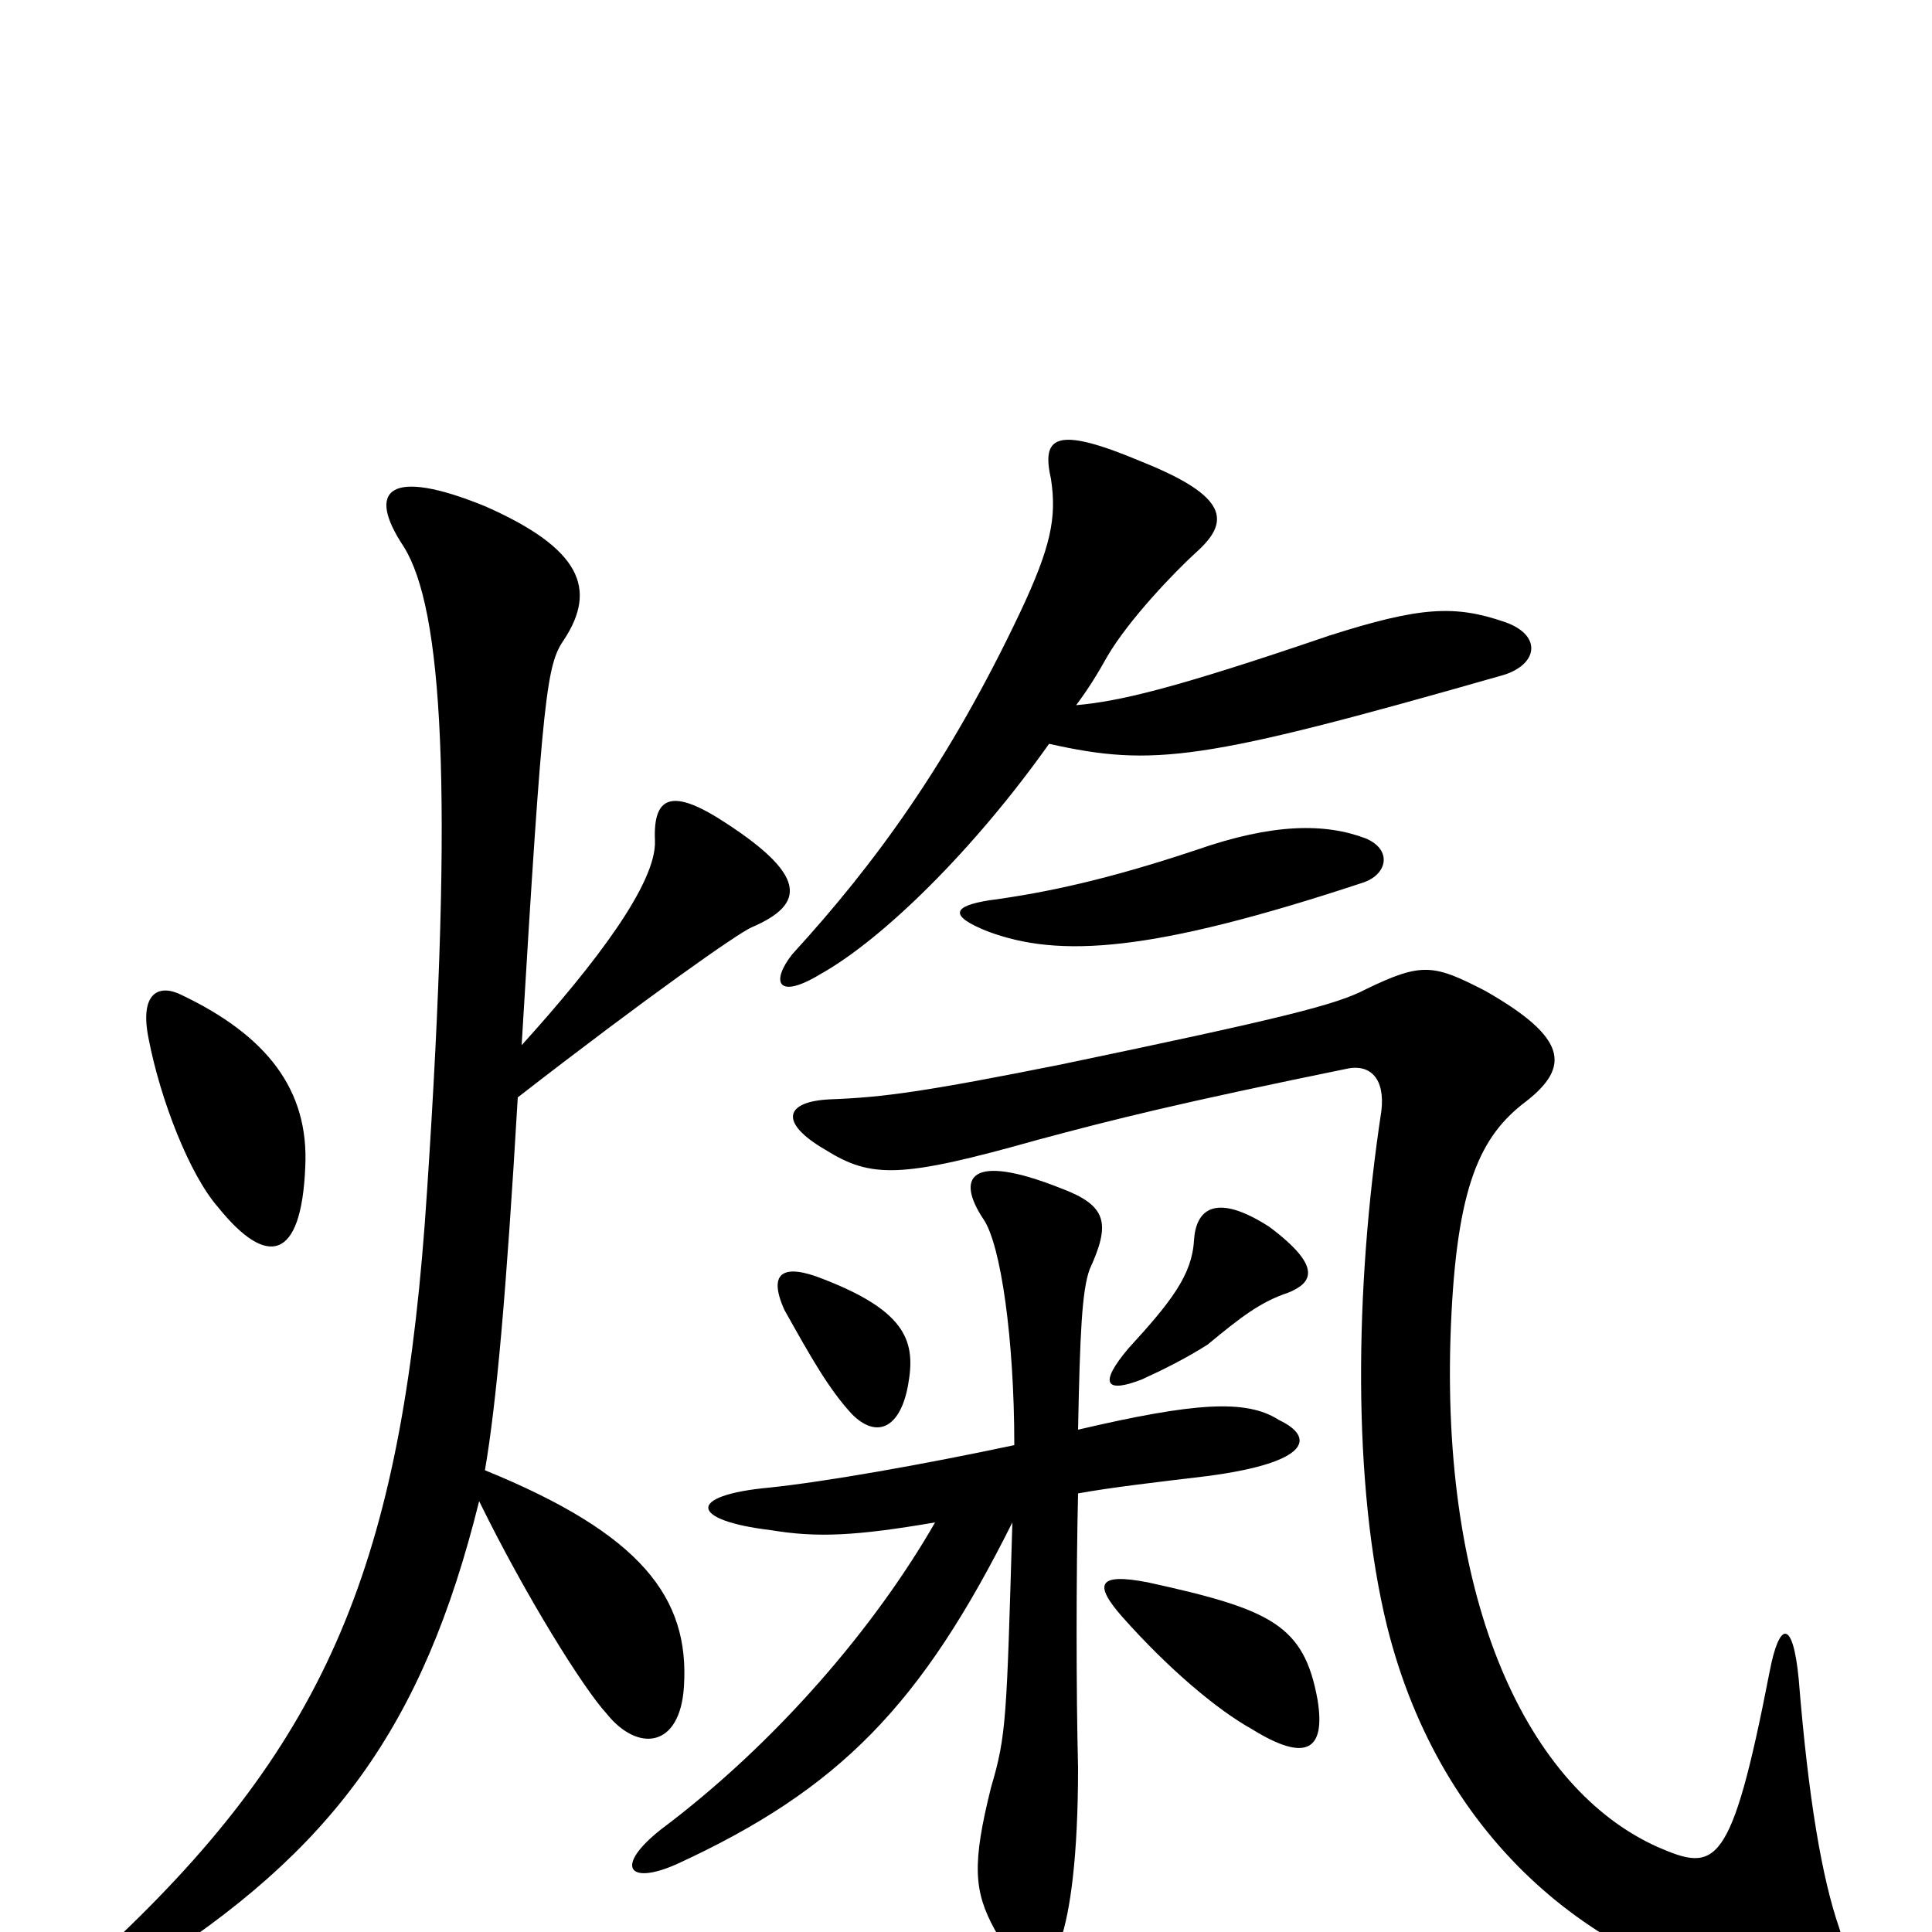 <svg xmlns="http://www.w3.org/2000/svg" viewBox="0 -1000 1000 1000">
	<path fill="#000000" d="M682 -120C675 -159 658 -167 594 -181C568 -186 566 -180 581 -163C605 -136 630 -115 648 -105C677 -87 686 -95 682 -120ZM952 -2C943 -28 936 -69 931 -131C928 -162 921 -161 916 -135C896 -32 888 -31 858 -44C791 -74 745 -170 751 -314C754 -386 766 -412 790 -430C813 -448 811 -463 769 -487C742 -501 736 -502 707 -488C692 -480 664 -473 549 -449C479 -435 457 -432 430 -431C406 -430 403 -419 427 -405C451 -390 466 -390 537 -410C578 -421 610 -429 698 -447C709 -449 717 -442 715 -425C701 -333 700 -231 718 -158C746 -46 828 20 920 35C953 40 963 32 952 -2ZM558 -260C559 -310 560 -332 564 -343C575 -367 573 -376 549 -385C501 -404 495 -390 509 -369C518 -356 525 -307 525 -252C478 -242 427 -233 398 -230C355 -226 357 -213 399 -208C423 -204 443 -205 484 -212C453 -158 402 -98 342 -53C318 -34 325 -24 350 -35C435 -74 477 -118 524 -212C521 -111 521 -102 513 -75C503 -35 504 -21 515 -1C532 28 543 28 549 4C554 -11 558 -39 558 -85C557 -125 557 -184 558 -227C574 -230 600 -233 625 -236C678 -243 681 -256 662 -265C645 -276 618 -274 558 -260ZM470 -283C474 -305 470 -321 426 -338C406 -346 397 -342 406 -322C420 -297 429 -281 441 -268C454 -255 466 -261 470 -283ZM667 -331C679 -336 685 -344 657 -365C629 -383 619 -374 618 -358C617 -340 606 -326 584 -302C568 -283 573 -279 591 -286C602 -291 614 -297 625 -304C642 -318 652 -326 667 -331ZM707 -566C686 -574 659 -574 619 -560C574 -545 542 -538 512 -534C493 -531 491 -526 511 -518C548 -504 596 -507 705 -543C718 -547 721 -560 707 -566ZM557 -635C563 -643 568 -651 573 -660C584 -679 608 -704 619 -714C637 -730 636 -743 591 -761C546 -780 539 -774 544 -752C547 -732 544 -717 528 -683C491 -605 453 -553 410 -506C399 -492 402 -482 425 -496C457 -514 504 -560 543 -615C597 -603 622 -606 776 -650C796 -655 799 -671 779 -678C753 -687 735 -686 688 -671C606 -643 579 -637 557 -635ZM270 -459C281 -643 283 -656 292 -669C309 -695 301 -716 251 -738C202 -758 189 -747 209 -717C229 -685 235 -593 221 -383C209 -198 173 -104 62 2C42 23 52 35 74 20C172 -42 219 -106 248 -223C272 -174 302 -126 314 -113C330 -93 352 -95 354 -127C357 -173 332 -206 251 -239C257 -274 262 -330 268 -432C335 -484 382 -517 389 -520C417 -532 419 -547 371 -577C348 -591 338 -588 339 -565C340 -543 308 -501 270 -459ZM158 -396C160 -436 138 -464 94 -485C82 -491 72 -486 77 -462C83 -431 98 -392 113 -375C138 -344 156 -347 158 -396Z"/>
</svg>